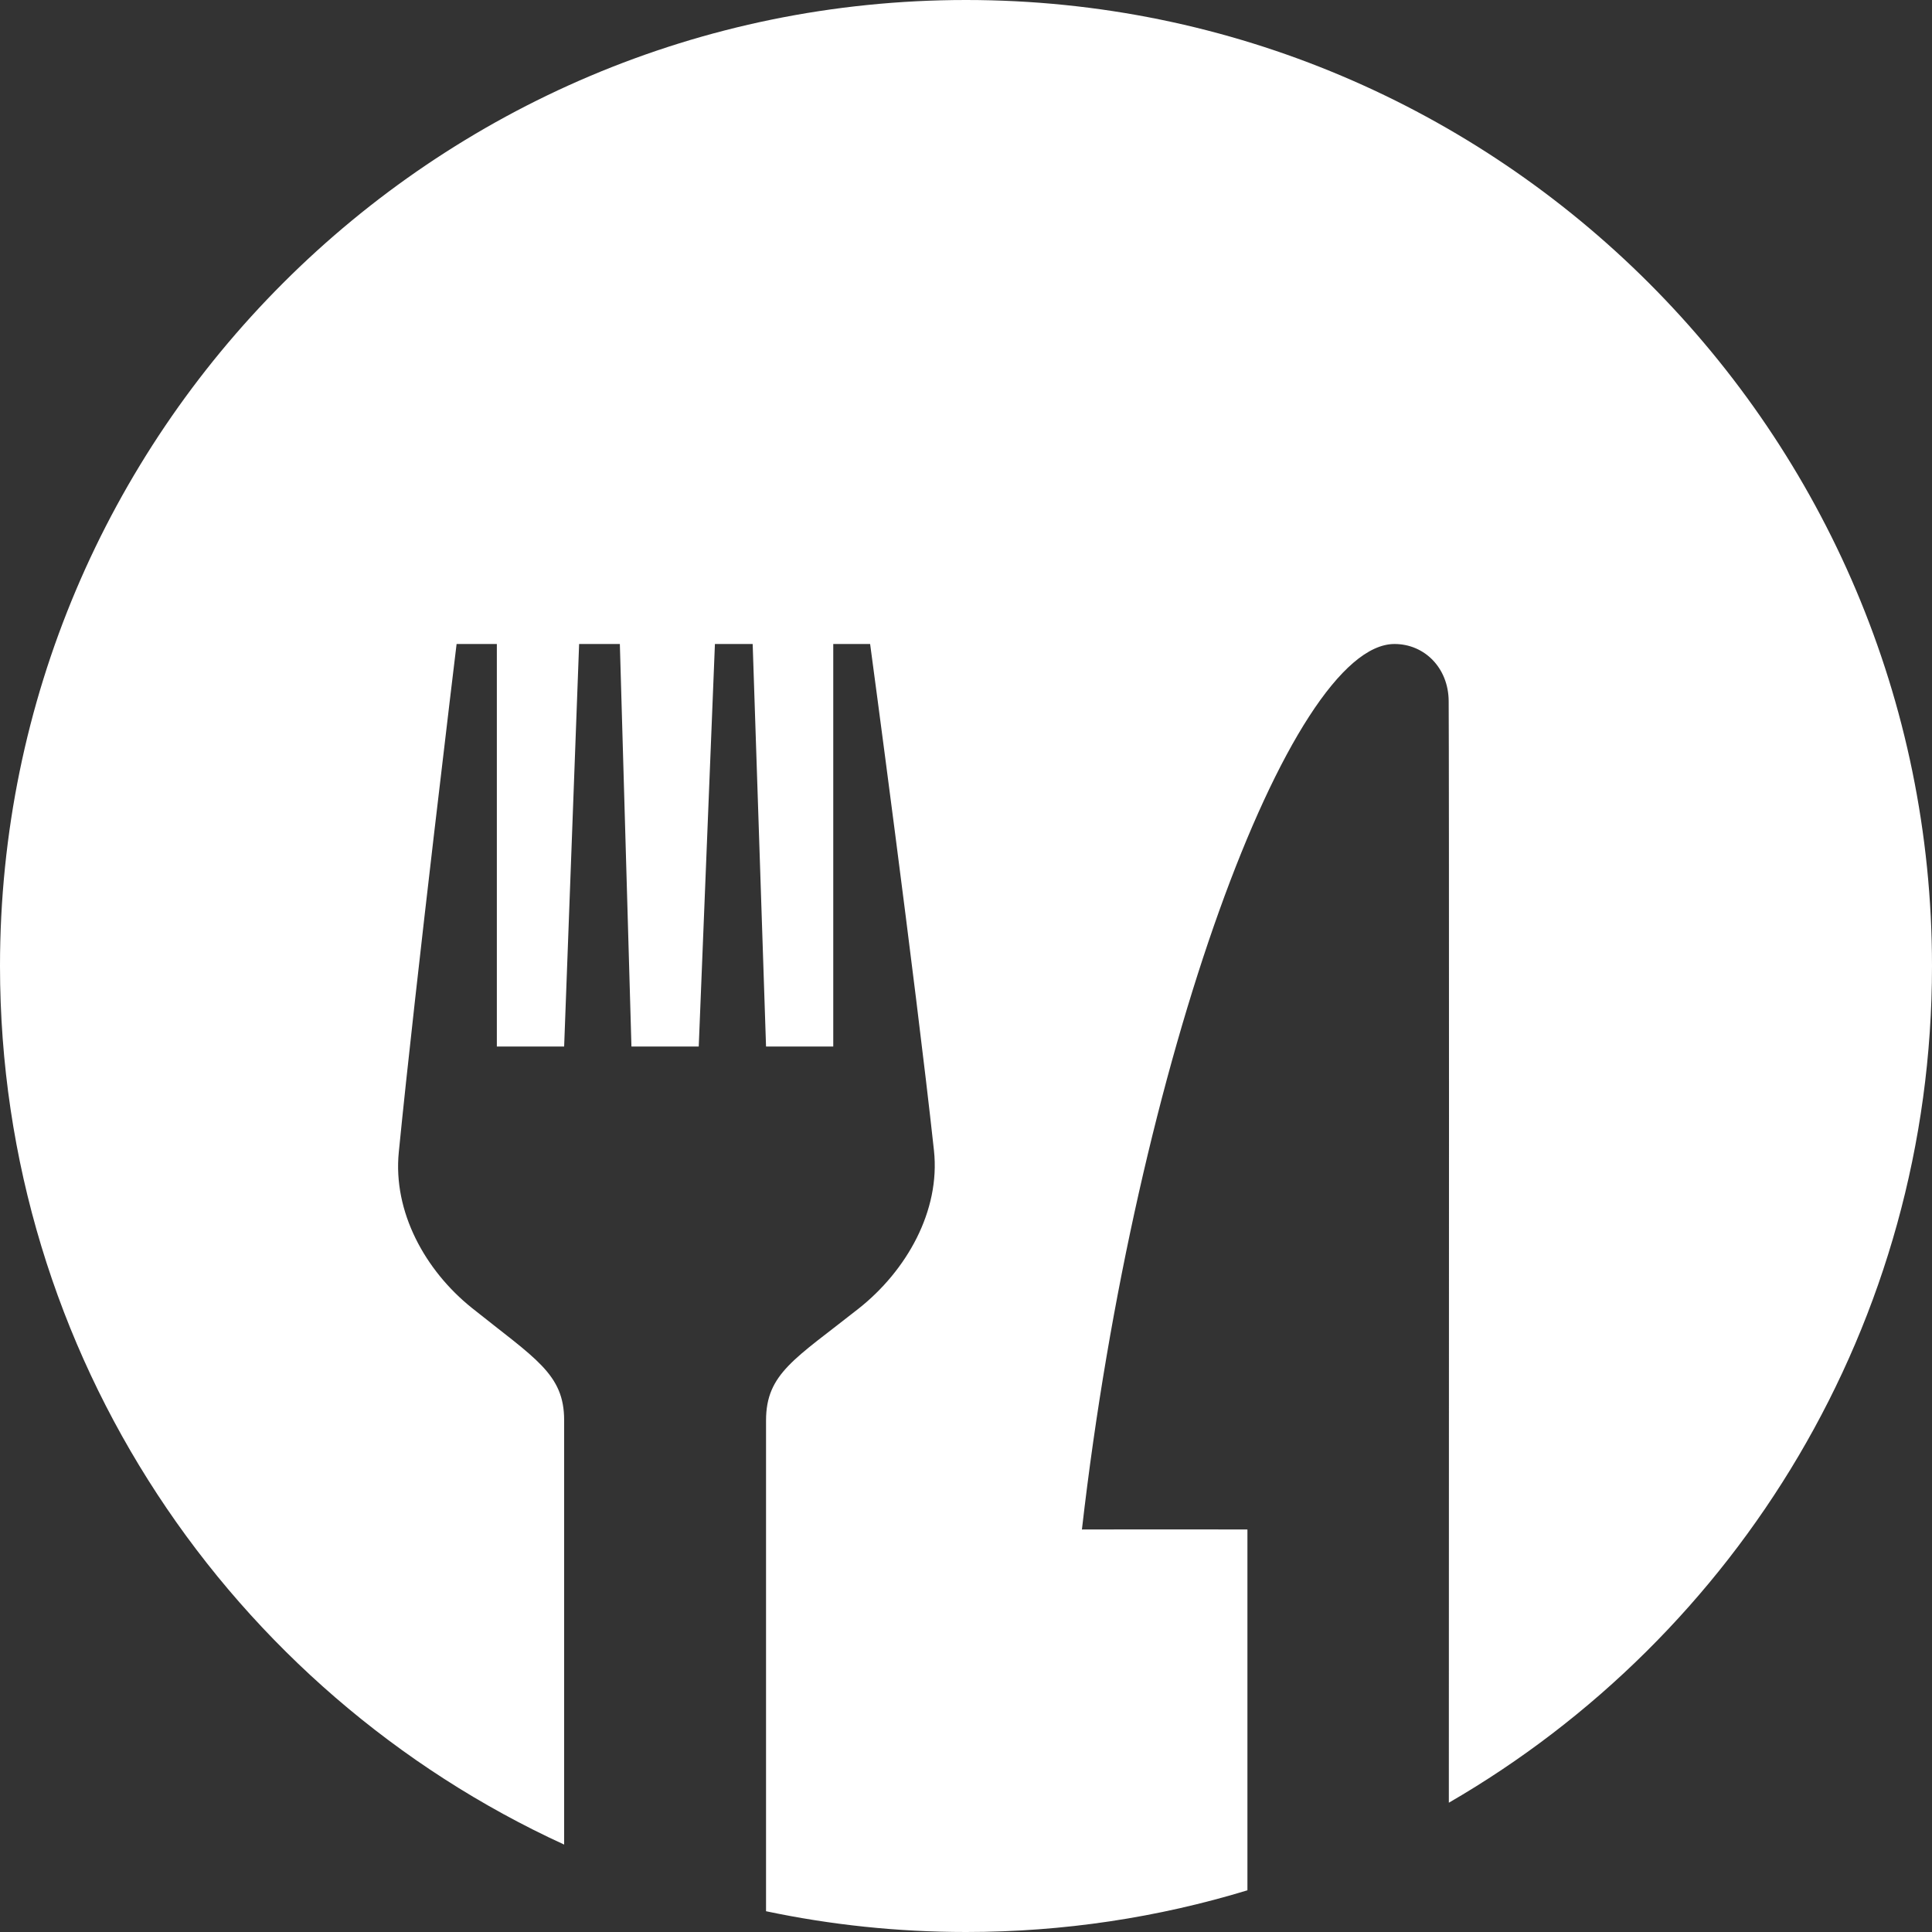 <svg width="24" height="24" xmlns="http://www.w3.org/2000/svg" xmlns:xlink="http://www.w3.org/1999/xlink" fill-rule="evenodd" clip-rule="evenodd" overflow="hidden"><rect width="100%" height="100%" fill="#333333" stroke="none"/><path d="M7.008 22.914C2.874 21.018 0 16.842 0 12 0 5.377 5.377 1.77636e-15 12 1.77636e-15 18.623 1.77636e-15 24 5.377 24 12 24 16.439 21.585 20.318 17.998 22.394 18 16.996 18.002 9.585 17.996 8.709 17.993 8.297 17.696 8 17.323 8 16.026 8 14.108 13.17 13.44 19 14.519 18.997 15.496 19 15.496 19L15.496 23.482C14.389 23.819 13.216 24 12 24 11.148 24 10.317 23.911 9.516 23.742L9.516 17.646C9.516 17.061 9.876 16.881 10.667 16.255 11.261 15.785 11.683 15.043 11.602 14.292 11.371 12.171 10.809 8 10.809 8L10.351 8 10.351 13 9.516 13 9.35 8 8.881 8 8.68 13 7.844 13 7.7 8 7.194 8 7.008 13 6.172 13 6.172 8 5.672 8C5.672 8 5.163 12.198 4.954 14.312 4.88 15.053 5.28 15.781 5.861 16.247 6.648 16.877 7.008 17.066 7.008 17.642L7.008 22.914Z" fill="#FFFFFF"/></svg>